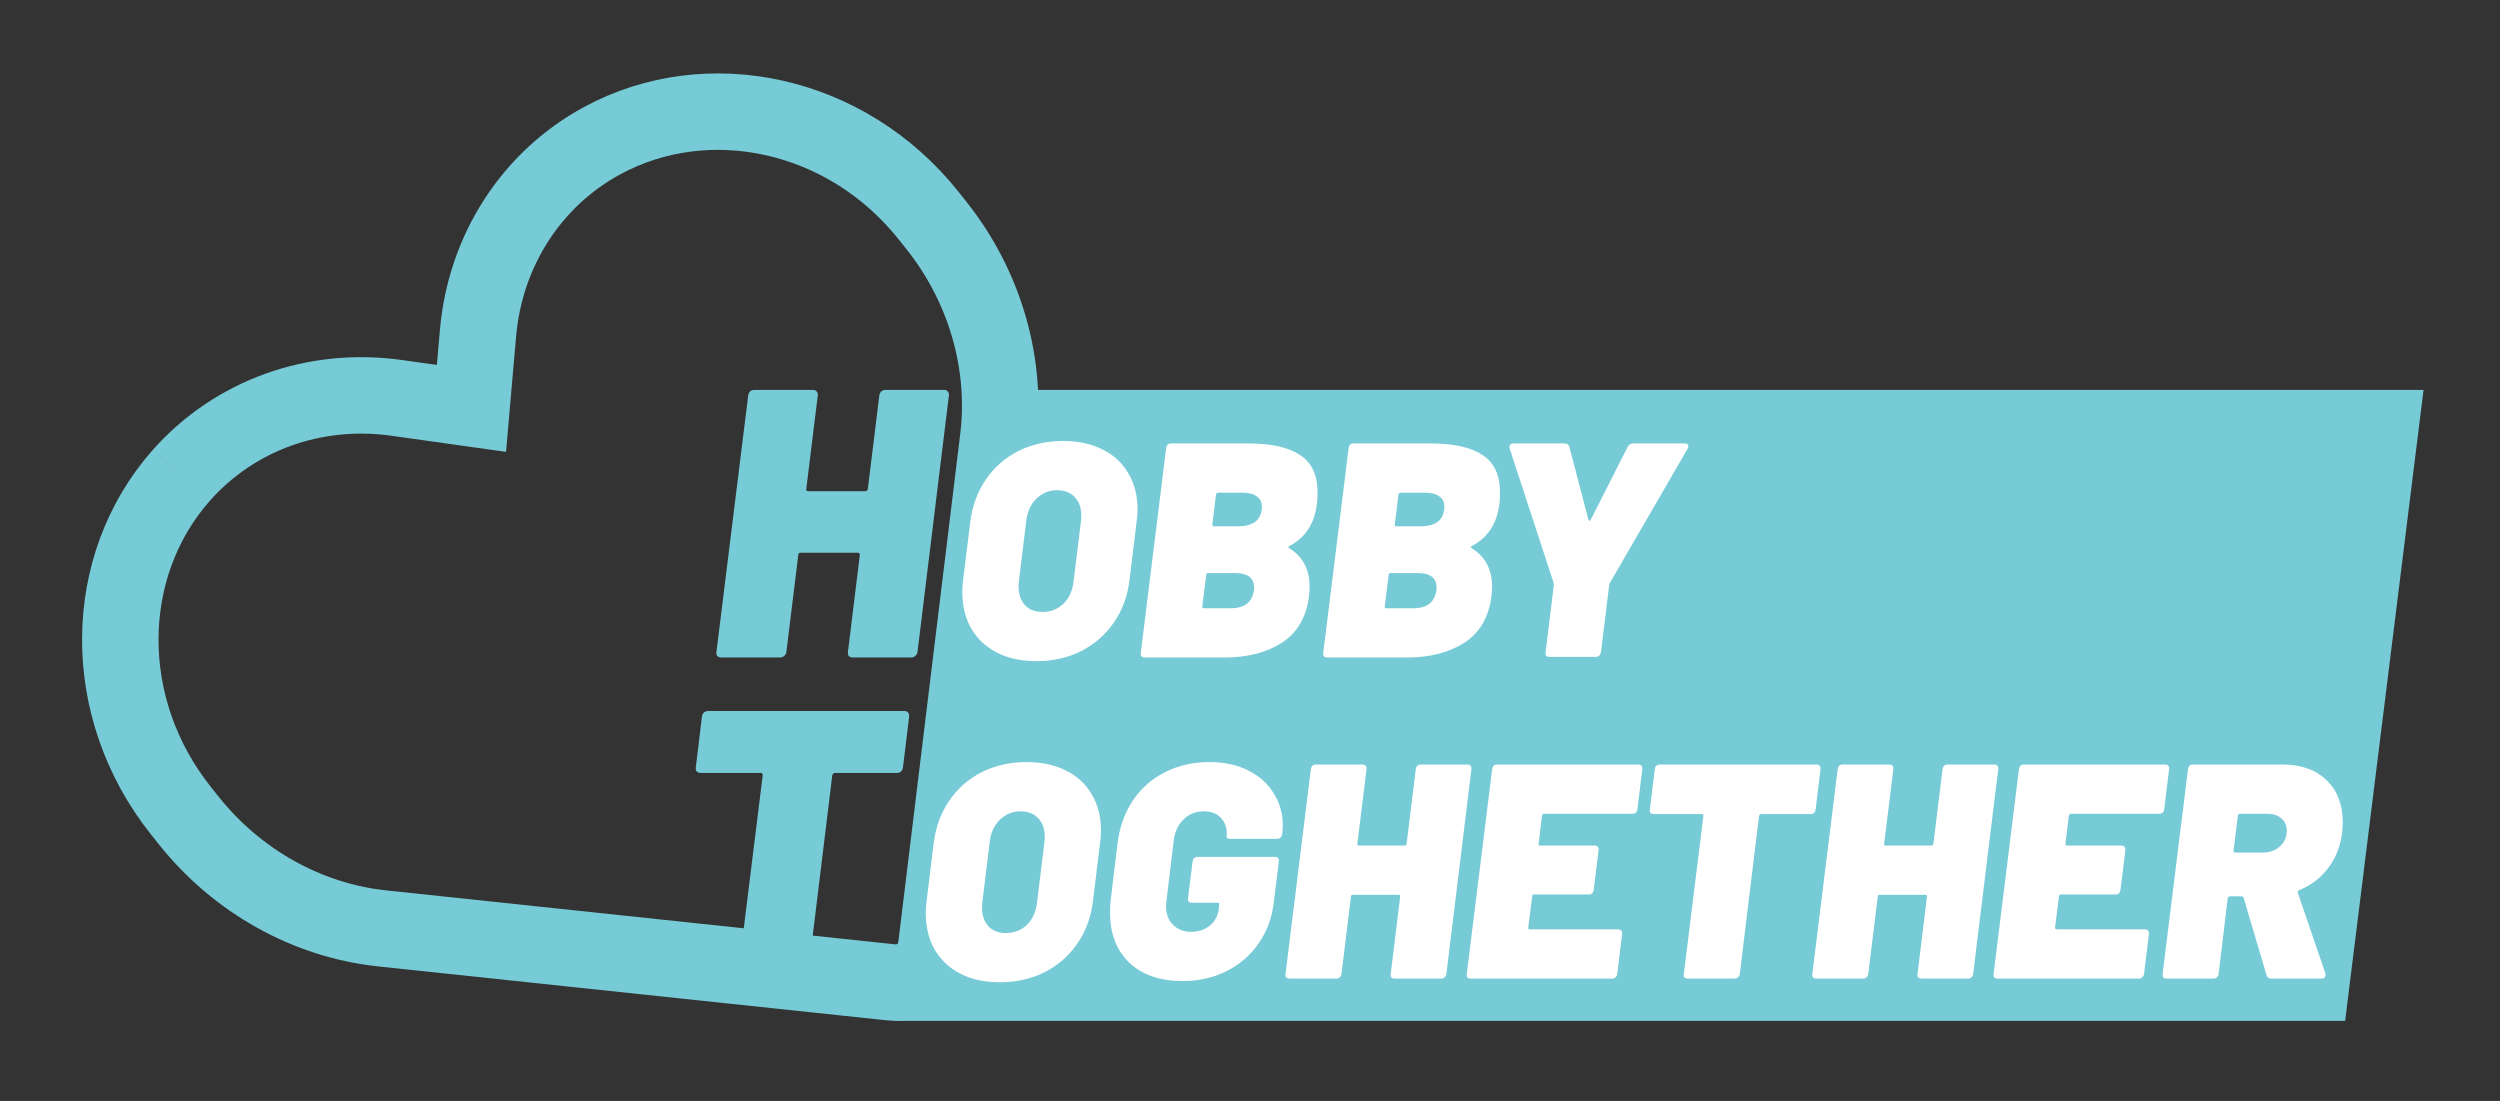 <svg width="327" height="144" viewBox="0 0 327 144" fill="none" xmlns="http://www.w3.org/2000/svg">
<rect x="0" y="0" width="327" height="144" fill="#333333" stroke="none"/>
<g clip-path="url(#clip0_145_315)">
<mask id="mask0_145_315" style="mask-type:luminance" maskUnits="userSpaceOnUse" x="0" y="0" width="327" height="144">
<path d="M327 0H0V144H327V0Z" fill="white"/>
</mask>
<g mask="url(#mask0_145_315)">
<path d="M127.255 51H317L306.745 133.527H117L127.255 51Z" fill="#77CBD6"/>
<path d="M115.012 51.75C115.046 51.517 115.129 51.333 115.262 51.2C115.429 51.067 115.612 51 115.812 51H123.512C123.712 51 123.862 51.067 123.962 51.2C124.096 51.333 124.146 51.517 124.112 51.75L120.012 85.25C119.979 85.483 119.879 85.667 119.712 85.8C119.579 85.933 119.412 86 119.212 86H111.512C111.312 86 111.146 85.933 111.012 85.8C110.912 85.667 110.879 85.483 110.913 85.25L112.462 72.6C112.462 72.4 112.379 72.3 112.212 72.3H104.712C104.512 72.3 104.412 72.4 104.412 72.6L102.862 85.25C102.829 85.483 102.729 85.667 102.562 85.8C102.429 85.933 102.246 86 102.012 86H94.362C94.129 86 93.946 85.933 93.812 85.8C93.713 85.667 93.679 85.483 93.713 85.25L97.862 51.75C97.896 51.517 97.979 51.333 98.112 51.2C98.246 51.067 98.429 51 98.662 51H106.312C106.546 51 106.712 51.067 106.812 51.2C106.946 51.333 106.996 51.517 106.962 51.75L105.462 63.95C105.429 64.15 105.512 64.25 105.712 64.25H113.163C113.363 64.25 113.479 64.15 113.512 63.95L115.012 51.75ZM118.312 93C118.513 93 118.662 93.067 118.762 93.2C118.896 93.333 118.946 93.517 118.912 93.75L118.112 100.35C118.079 100.583 117.996 100.767 117.862 100.9C117.729 101.033 117.546 101.1 117.312 101.1H109.212C109.046 101.1 108.929 101.2 108.862 101.4L105.712 127.25C105.679 127.483 105.579 127.667 105.413 127.8C105.279 127.933 105.096 128 104.862 128H97.213C96.979 128 96.796 127.933 96.662 127.8C96.562 127.667 96.529 127.483 96.562 127.25L99.763 101.4C99.763 101.2 99.679 101.1 99.513 101.1H91.662C91.429 101.1 91.246 101.033 91.112 100.9C91.013 100.767 90.979 100.583 91.013 100.35L91.812 93.75C91.846 93.517 91.929 93.333 92.062 93.2C92.229 93.067 92.429 93 92.662 93H118.312Z" fill="#77CBD6"/>
<path d="M78.734 18.414C92.645 10.856 110.768 14.758 121.473 28.216L122.477 29.478C128.854 37.495 131.762 47.624 130.558 57.392L130.557 57.399L122.469 123.763C122.288 125.248 121.563 126.521 120.491 127.374C119.419 128.226 118.016 128.647 116.528 128.489L50.045 121.441L50.038 121.44C40.25 120.416 31.035 115.304 24.658 107.287L23.654 106.025C12.949 92.567 13.223 74.031 23.717 62.176M23.718 62.175C30.665 54.333 41.132 50.528 51.892 52.044L56.445 52.685L61.666 53.42L62.124 48.168L62.523 43.587C63.466 32.762 69.528 23.419 78.733 18.414" stroke="#77CBD6" stroke-width="10"/>
<path d="M135.551 86.48C133.578 86.48 131.858 86.107 130.391 85.36C128.951 84.613 127.831 83.56 127.031 82.2C126.258 80.84 125.871 79.24 125.871 77.4C125.871 76.867 125.911 76.32 125.991 75.76L126.911 68.24C127.178 66.16 127.858 64.32 128.951 62.72C130.044 61.12 131.458 59.88 133.191 59C134.951 58.12 136.911 57.68 139.071 57.68C141.044 57.68 142.764 58.053 144.231 58.8C145.698 59.52 146.818 60.56 147.591 61.92C148.391 63.253 148.791 64.827 148.791 66.64C148.791 67.147 148.751 67.68 148.671 68.24L147.751 75.76C147.511 77.893 146.831 79.773 145.711 81.4C144.618 83 143.191 84.253 141.431 85.16C139.671 86.04 137.711 86.48 135.551 86.48ZM136.351 80.04C137.444 80.04 138.364 79.68 139.111 78.96C139.858 78.213 140.298 77.227 140.431 76L141.391 68.16C141.418 68 141.431 67.76 141.431 67.44C141.431 66.427 141.151 65.627 140.591 65.04C140.031 64.427 139.258 64.12 138.271 64.12C137.204 64.12 136.298 64.493 135.551 65.24C134.804 65.96 134.364 66.933 134.231 68.16L133.271 76C133.244 76.16 133.231 76.4 133.231 76.72C133.231 77.733 133.511 78.547 134.071 79.16C134.631 79.747 135.391 80.04 136.351 80.04ZM168.694 71.4C168.587 71.427 168.534 71.48 168.534 71.56C168.534 71.613 168.574 71.667 168.654 71.72C170.414 72.813 171.294 74.48 171.294 76.72C171.294 76.987 171.267 77.413 171.214 78C170.867 80.747 169.68 82.773 167.654 84.08C165.654 85.36 163.16 86 160.174 86H149.734C149.547 86 149.4 85.947 149.294 85.84C149.214 85.733 149.187 85.587 149.214 85.4L152.534 58.6C152.56 58.413 152.627 58.267 152.734 58.16C152.84 58.053 152.987 58 153.174 58H163.254C166.267 58 168.534 58.507 170.054 59.52C171.574 60.507 172.334 62.147 172.334 64.44C172.334 65.08 172.307 65.573 172.254 65.92C171.934 68.48 170.747 70.307 168.694 71.4ZM159.334 64.44C159.2 64.44 159.107 64.52 159.054 64.68L158.574 68.6C158.574 68.76 158.64 68.84 158.774 68.84H161.934C162.947 68.84 163.72 68.627 164.254 68.2C164.787 67.747 165.054 67.093 165.054 66.24C165.054 65.653 164.827 65.213 164.374 64.92C163.947 64.6 163.307 64.44 162.454 64.44H159.334ZM160.974 79.56C162.787 79.56 163.8 78.773 164.014 77.2C164.174 75.707 163.36 74.96 161.574 74.96H158.014C157.854 74.96 157.774 75.04 157.774 75.2L157.254 79.32C157.254 79.48 157.32 79.56 157.454 79.56H160.974ZM192.561 71.4C192.454 71.427 192.401 71.48 192.401 71.56C192.401 71.613 192.441 71.667 192.521 71.72C194.281 72.813 195.16 74.48 195.16 76.72C195.16 76.987 195.134 77.413 195.08 78C194.734 80.747 193.547 82.773 191.521 84.08C189.521 85.36 187.027 86 184.041 86H173.601C173.414 86 173.267 85.947 173.161 85.84C173.081 85.733 173.054 85.587 173.081 85.4L176.401 58.6C176.427 58.413 176.494 58.267 176.601 58.16C176.707 58.053 176.854 58 177.041 58H187.121C190.134 58 192.401 58.507 193.921 59.52C195.44 60.507 196.2 62.147 196.2 64.44C196.2 65.08 196.174 65.573 196.12 65.92C195.8 68.48 194.614 70.307 192.561 71.4ZM183.201 64.44C183.067 64.44 182.974 64.52 182.921 64.68L182.441 68.6C182.441 68.76 182.507 68.84 182.641 68.84H185.801C186.814 68.84 187.587 68.627 188.121 68.2C188.654 67.747 188.921 67.093 188.921 66.24C188.921 65.653 188.694 65.213 188.241 64.92C187.814 64.6 187.174 64.44 186.321 64.44H183.201ZM184.841 79.56C186.654 79.56 187.667 78.773 187.881 77.2C188.041 75.707 187.227 74.96 185.441 74.96H181.881C181.721 74.96 181.641 75.04 181.641 75.2L181.121 79.32C181.121 79.48 181.187 79.56 181.321 79.56H184.841ZM202.642 85.92C202.482 85.92 202.349 85.867 202.242 85.76C202.162 85.653 202.135 85.507 202.162 85.32L203.242 76.52C203.242 76.36 203.229 76.253 203.202 76.2L197.482 58.72C197.455 58.667 197.442 58.587 197.442 58.48C197.442 58.16 197.615 58 197.962 58H204.642C204.989 58 205.202 58.16 205.282 58.48L207.762 67.96C207.815 68.067 207.869 68.12 207.922 68.12C208.002 68.12 208.055 68.067 208.082 67.96L212.882 58.48C213.042 58.16 213.295 58 213.642 58H220.362C220.682 58 220.842 58.12 220.842 58.36C220.842 58.467 220.802 58.587 220.722 58.72L210.602 76.2C210.522 76.36 210.482 76.467 210.482 76.52L209.402 85.32C209.375 85.507 209.295 85.653 209.162 85.76C209.055 85.867 208.922 85.92 208.762 85.92H202.642ZM130.77 128.48C128.797 128.48 127.077 128.107 125.61 127.36C124.17 126.613 123.05 125.56 122.25 124.2C121.477 122.84 121.09 121.24 121.09 119.4C121.09 118.867 121.13 118.32 121.21 117.76L122.13 110.24C122.397 108.16 123.077 106.32 124.17 104.72C125.263 103.12 126.677 101.88 128.41 101C130.17 100.12 132.13 99.68 134.29 99.68C136.263 99.68 137.983 100.053 139.45 100.8C140.917 101.52 142.037 102.56 142.81 103.92C143.61 105.253 144.01 106.827 144.01 108.64C144.01 109.147 143.97 109.68 143.89 110.24L142.97 117.76C142.73 119.893 142.05 121.773 140.93 123.4C139.837 125 138.41 126.253 136.65 127.16C134.89 128.04 132.93 128.48 130.77 128.48ZM131.57 122.04C132.663 122.04 133.583 121.68 134.33 120.96C135.077 120.213 135.517 119.227 135.65 118L136.61 110.16C136.637 110 136.65 109.76 136.65 109.44C136.65 108.427 136.37 107.627 135.81 107.04C135.25 106.427 134.477 106.12 133.49 106.12C132.423 106.12 131.517 106.493 130.77 107.24C130.023 107.96 129.583 108.933 129.45 110.16L128.49 118C128.463 118.16 128.45 118.4 128.45 118.72C128.45 119.733 128.73 120.547 129.29 121.16C129.85 121.747 130.61 122.04 131.57 122.04ZM154.672 128.32C151.739 128.32 149.419 127.52 147.712 125.92C146.032 124.293 145.192 122.107 145.192 119.36C145.192 118.667 145.219 118.133 145.272 117.76L146.192 110.2C146.459 108.12 147.126 106.28 148.192 104.68C149.286 103.08 150.686 101.853 152.392 101C154.126 100.12 156.059 99.68 158.192 99.68C160.112 99.68 161.792 100.04 163.232 100.76C164.699 101.48 165.819 102.48 166.592 103.76C167.392 105.013 167.792 106.413 167.792 107.96C167.792 108.173 167.766 108.547 167.712 109.08V109.12C167.686 109.307 167.606 109.453 167.472 109.56C167.366 109.667 167.232 109.72 167.072 109.72H160.952C160.579 109.72 160.406 109.6 160.432 109.36C160.539 108.48 160.326 107.72 159.792 107.08C159.259 106.44 158.472 106.12 157.432 106.12C156.392 106.12 155.512 106.48 154.792 107.2C154.072 107.893 153.646 108.827 153.512 110L152.552 118C152.526 118.133 152.512 118.32 152.512 118.56C152.512 119.547 152.819 120.347 153.432 120.96C154.046 121.573 154.832 121.88 155.792 121.88C156.752 121.88 157.566 121.613 158.232 121.08C158.926 120.52 159.326 119.76 159.432 118.8L159.472 118.32C159.526 118.16 159.459 118.08 159.272 118.08H155.912C155.726 118.08 155.579 118.027 155.472 117.92C155.392 117.813 155.366 117.667 155.392 117.48L155.992 112.68C156.019 112.493 156.086 112.347 156.192 112.24C156.326 112.133 156.472 112.08 156.632 112.08H166.752C166.939 112.08 167.072 112.133 167.152 112.24C167.259 112.347 167.299 112.493 167.272 112.68L166.592 118.16C166.352 120.133 165.686 121.893 164.592 123.44C163.526 124.987 162.126 126.187 160.392 127.04C158.686 127.893 156.779 128.32 154.672 128.32ZM185.183 100.6C185.21 100.413 185.277 100.267 185.383 100.16C185.517 100.053 185.663 100 185.823 100H191.983C192.143 100 192.263 100.053 192.343 100.16C192.45 100.267 192.49 100.413 192.463 100.6L189.183 127.4C189.157 127.587 189.077 127.733 188.943 127.84C188.837 127.947 188.703 128 188.543 128H182.383C182.223 128 182.09 127.947 181.983 127.84C181.903 127.733 181.877 127.587 181.903 127.4L183.143 117.28C183.143 117.12 183.077 117.04 182.943 117.04H176.943C176.783 117.04 176.703 117.12 176.703 117.28L175.463 127.4C175.437 127.587 175.357 127.733 175.223 127.84C175.117 127.947 174.97 128 174.783 128H168.663C168.477 128 168.33 127.947 168.223 127.84C168.143 127.733 168.117 127.587 168.143 127.4L171.463 100.6C171.49 100.413 171.557 100.267 171.663 100.16C171.77 100.053 171.917 100 172.103 100H178.223C178.41 100 178.543 100.053 178.623 100.16C178.73 100.267 178.77 100.413 178.743 100.6L177.543 110.36C177.517 110.52 177.583 110.6 177.743 110.6H183.703C183.863 110.6 183.957 110.52 183.983 110.36L185.183 100.6ZM214.174 105.84C214.147 106.027 214.08 106.173 213.974 106.28C213.867 106.387 213.72 106.44 213.534 106.44H201.974C201.84 106.44 201.747 106.52 201.694 106.68L201.254 110.36C201.227 110.52 201.294 110.6 201.454 110.6H208.614C208.774 110.6 208.894 110.653 208.974 110.76C209.08 110.867 209.12 111.013 209.094 111.2L208.454 116.4C208.427 116.587 208.36 116.733 208.254 116.84C208.147 116.947 208 117 207.814 117H200.654C200.494 117 200.414 117.08 200.414 117.24L199.894 121.32C199.894 121.48 199.96 121.56 200.094 121.56H211.654C211.84 121.56 211.974 121.613 212.054 121.72C212.16 121.827 212.2 121.973 212.174 122.16L211.534 127.4C211.507 127.587 211.427 127.733 211.294 127.84C211.187 127.947 211.054 128 210.894 128H192.374C192.187 128 192.04 127.947 191.934 127.84C191.854 127.733 191.827 127.587 191.854 127.4L195.174 100.6C195.2 100.413 195.267 100.267 195.374 100.16C195.48 100.053 195.627 100 195.814 100H214.334C214.494 100 214.614 100.053 214.694 100.16C214.8 100.267 214.84 100.413 214.814 100.6L214.174 105.84ZM237.643 100C237.803 100 237.923 100.053 238.003 100.16C238.11 100.267 238.15 100.413 238.123 100.6L237.483 105.88C237.457 106.067 237.39 106.213 237.283 106.32C237.177 106.427 237.03 106.48 236.843 106.48H230.363C230.23 106.48 230.137 106.56 230.083 106.72L227.563 127.4C227.537 127.587 227.457 127.733 227.323 127.84C227.217 127.947 227.07 128 226.883 128H220.763C220.577 128 220.43 127.947 220.323 127.84C220.243 127.733 220.217 127.587 220.243 127.4L222.803 106.72C222.803 106.56 222.737 106.48 222.603 106.48H216.323C216.137 106.48 215.99 106.427 215.883 106.32C215.803 106.213 215.777 106.067 215.803 105.88L216.443 100.6C216.47 100.413 216.537 100.267 216.643 100.16C216.777 100.053 216.937 100 217.123 100H237.643ZM254.089 100.6C254.116 100.413 254.182 100.267 254.289 100.16C254.422 100.053 254.569 100 254.729 100H260.889C261.049 100 261.169 100.053 261.249 100.16C261.356 100.267 261.396 100.413 261.369 100.6L258.089 127.4C258.062 127.587 257.982 127.733 257.849 127.84C257.742 127.947 257.609 128 257.449 128H251.289C251.129 128 250.996 127.947 250.889 127.84C250.809 127.733 250.782 127.587 250.809 127.4L252.049 117.28C252.049 117.12 251.982 117.04 251.849 117.04H245.849C245.689 117.04 245.609 117.12 245.609 117.28L244.369 127.4C244.342 127.587 244.262 127.733 244.129 127.84C244.022 127.947 243.876 128 243.689 128H237.569C237.382 128 237.236 127.947 237.129 127.84C237.049 127.733 237.022 127.587 237.049 127.4L240.369 100.6C240.396 100.413 240.462 100.267 240.569 100.16C240.676 100.053 240.822 100 241.009 100H247.129C247.316 100 247.449 100.053 247.529 100.16C247.636 100.267 247.676 100.413 247.649 100.6L246.449 110.36C246.422 110.52 246.489 110.6 246.649 110.6H252.609C252.769 110.6 252.862 110.52 252.889 110.36L254.089 100.6ZM283.08 105.84C283.053 106.027 282.987 106.173 282.88 106.28C282.773 106.387 282.627 106.44 282.44 106.44H270.88C270.747 106.44 270.653 106.52 270.6 106.68L270.16 110.36C270.133 110.52 270.2 110.6 270.36 110.6H277.52C277.68 110.6 277.8 110.653 277.88 110.76C277.987 110.867 278.027 111.013 278 111.2L277.36 116.4C277.333 116.587 277.267 116.733 277.16 116.84C277.053 116.947 276.907 117 276.72 117H269.56C269.4 117 269.32 117.08 269.32 117.24L268.8 121.32C268.8 121.48 268.867 121.56 269 121.56H280.56C280.747 121.56 280.88 121.613 280.96 121.72C281.067 121.827 281.107 121.973 281.08 122.16L280.44 127.4C280.413 127.587 280.333 127.733 280.2 127.84C280.093 127.947 279.96 128 279.8 128H261.28C261.093 128 260.947 127.947 260.84 127.84C260.76 127.733 260.733 127.587 260.76 127.4L264.08 100.6C264.107 100.413 264.173 100.267 264.28 100.16C264.387 100.053 264.533 100 264.72 100H283.24C283.4 100 283.52 100.053 283.6 100.16C283.707 100.267 283.747 100.413 283.72 100.6L283.08 105.84ZM297.069 128C296.749 128 296.549 127.853 296.469 127.56L293.469 117.44C293.416 117.307 293.323 117.24 293.189 117.24H291.669C291.536 117.24 291.443 117.32 291.389 117.48L290.189 127.4C290.163 127.587 290.083 127.733 289.949 127.84C289.843 127.947 289.696 128 289.509 128H283.389C283.203 128 283.056 127.947 282.949 127.84C282.869 127.733 282.843 127.587 282.869 127.4L286.189 100.6C286.216 100.413 286.283 100.267 286.389 100.16C286.496 100.053 286.643 100 286.829 100H298.589C300.989 100 302.896 100.68 304.309 102.04C305.723 103.4 306.429 105.24 306.429 107.56C306.429 107.827 306.403 108.28 306.349 108.92C306.136 110.68 305.523 112.227 304.509 113.56C303.523 114.867 302.256 115.827 300.709 116.44C300.629 116.467 300.576 116.52 300.549 116.6C300.523 116.653 300.523 116.707 300.549 116.76L304.149 127.28C304.176 127.333 304.189 127.413 304.189 127.52C304.189 127.653 304.136 127.773 304.029 127.88C303.923 127.96 303.776 128 303.589 128H297.069ZM292.989 106.44C292.856 106.44 292.763 106.52 292.709 106.68L292.149 111.28C292.149 111.44 292.216 111.52 292.349 111.52H295.949C296.856 111.52 297.603 111.253 298.189 110.72C298.803 110.187 299.109 109.493 299.109 108.64C299.109 107.973 298.869 107.44 298.389 107.04C297.936 106.64 297.336 106.44 296.589 106.44H292.989Z" fill="white"/>
</g>
</g>
<defs>
<clipPath id="clip0_145_315">
<rect width="327" height="144" fill="white"/>
</clipPath>
</defs>
</svg>
